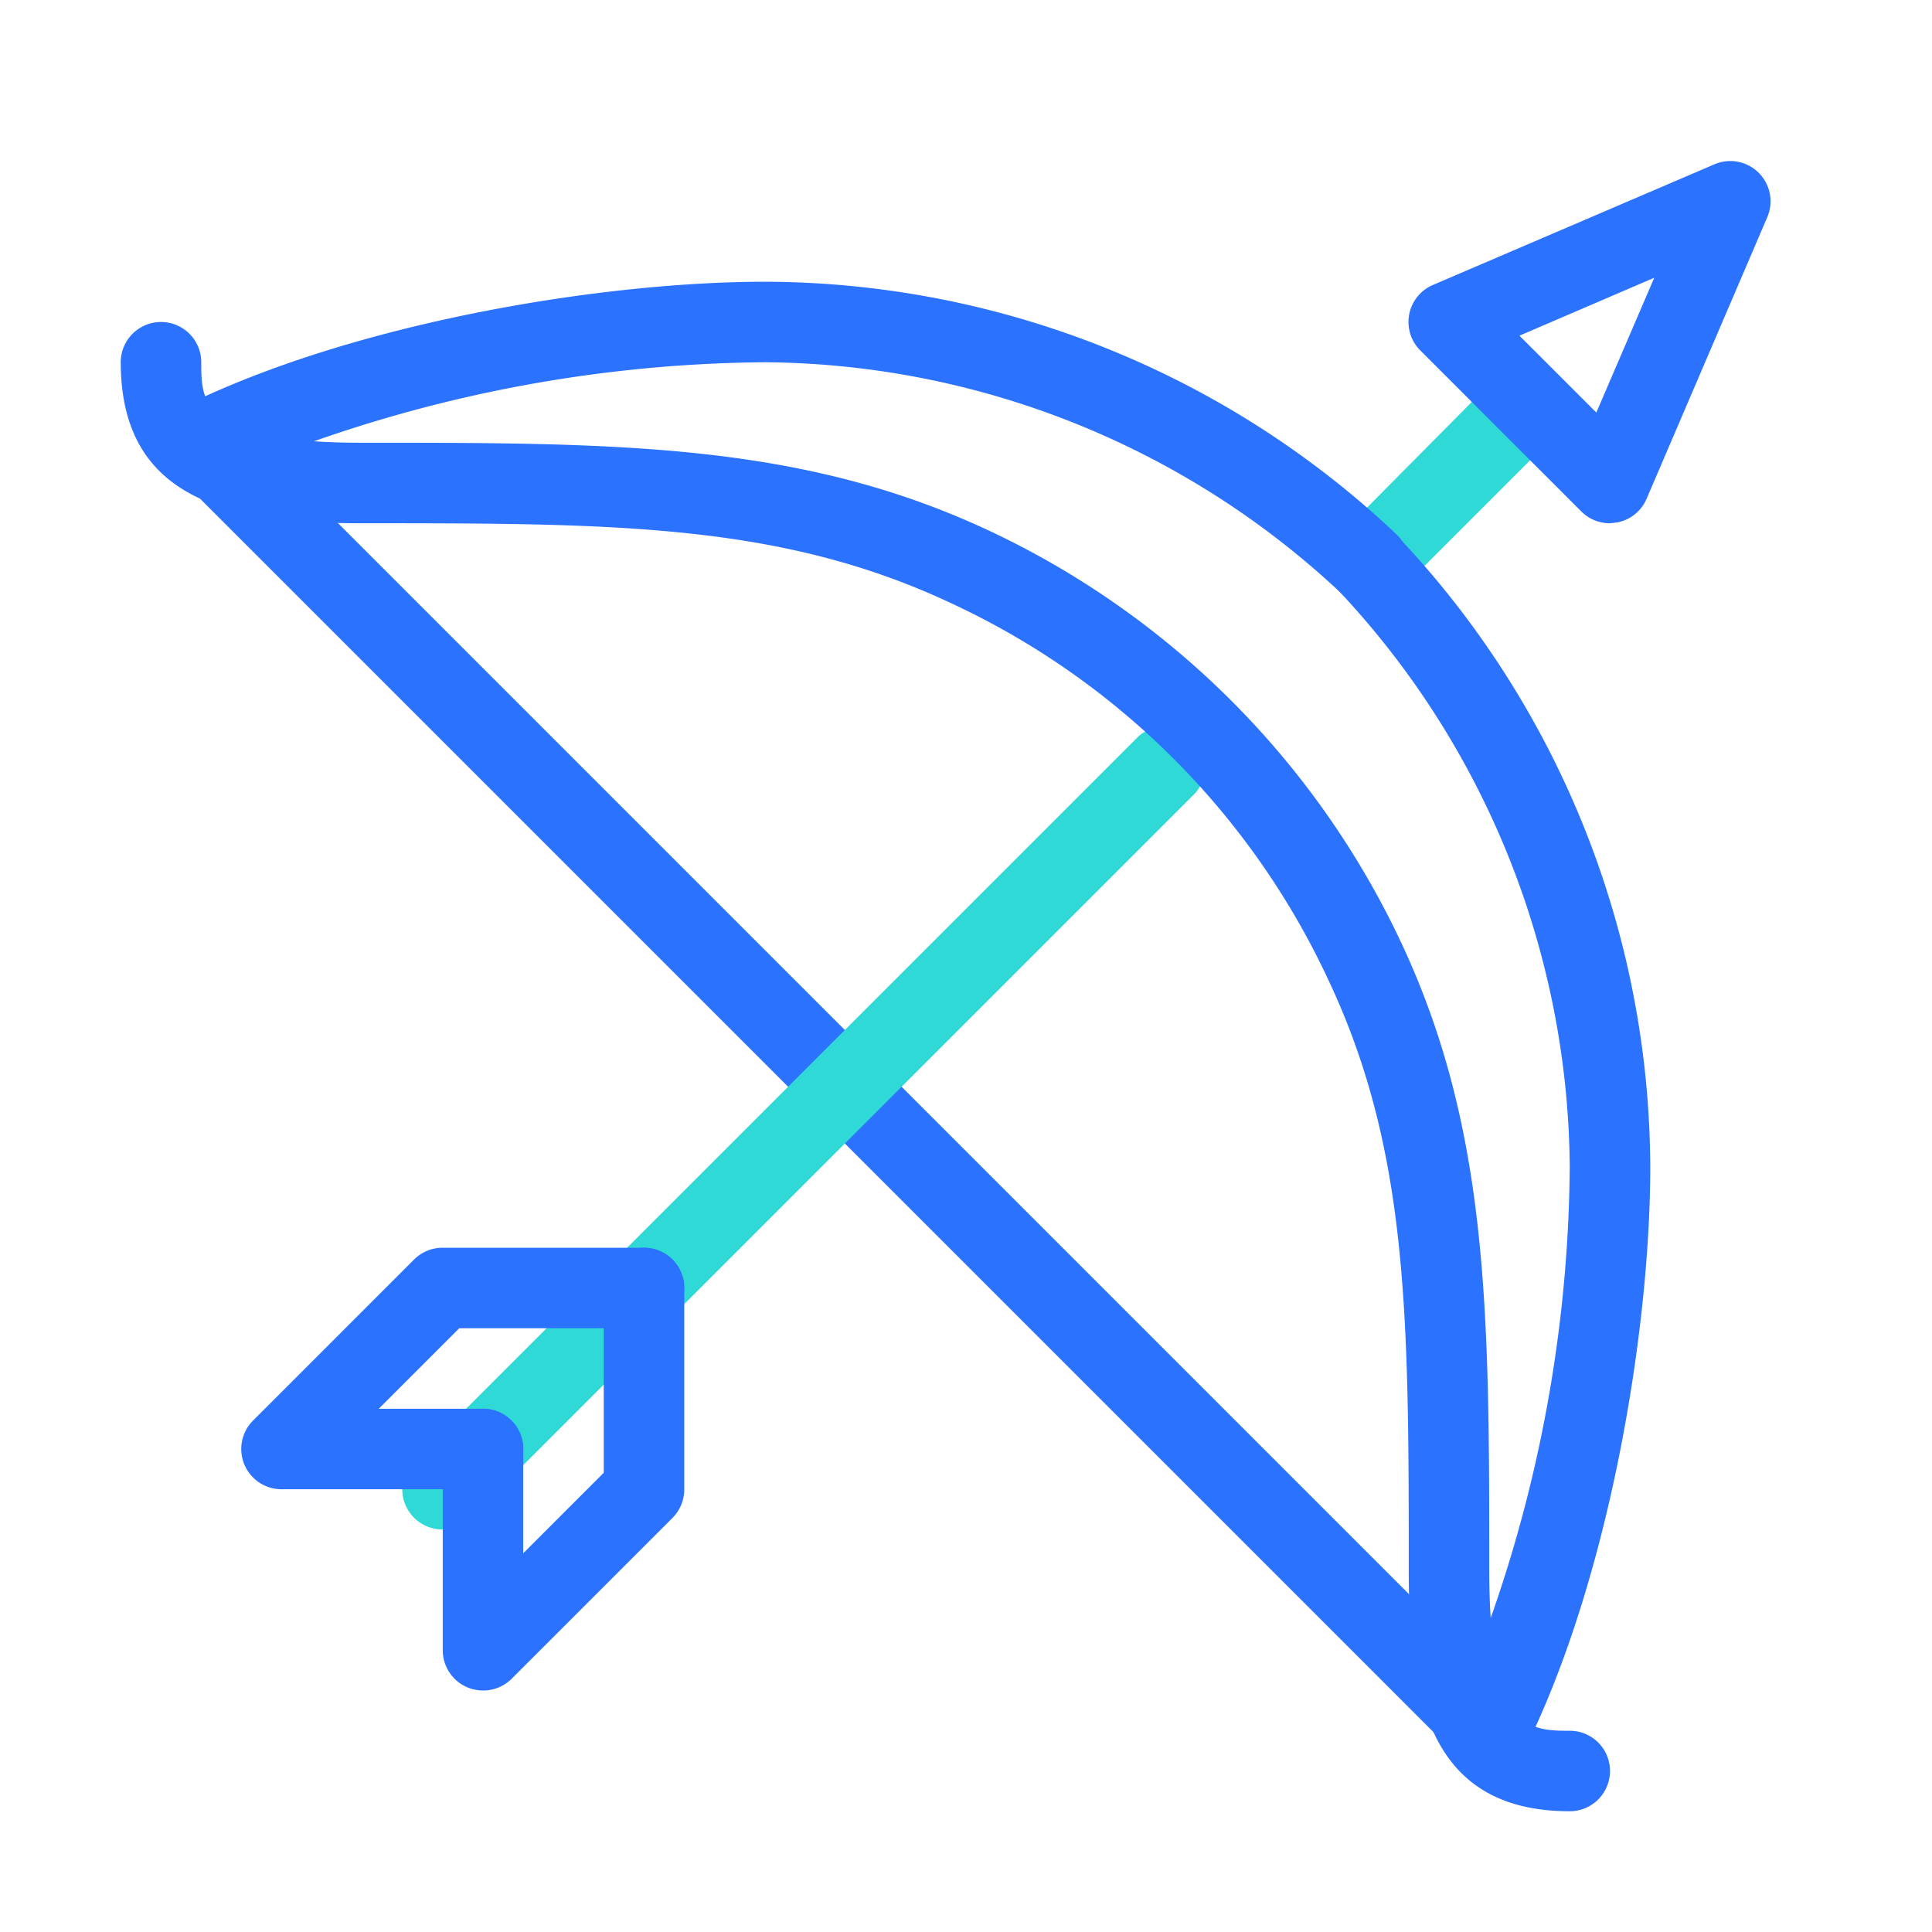 <svg id="icon" xmlns="http://www.w3.org/2000/svg" viewBox="0 0 48 48"><defs><style>.cls-1{fill:#2b72ff;}.cls-2{fill:#2ed9d6;}</style></defs><title>Panah</title><path class="cls-1" d="M37,44a1,1,0,0,1-.71-.29l-32-32a1,1,0,0,1,1.41-1.41l32,32A1,1,0,0,1,37,44Z"/><path class="cls-2" d="M11,38a1,1,0,0,1-.71-1.71l18-18a1,1,0,0,1,1.41,1.41l-18,18A1,1,0,0,1,11,38Z"/><path class="cls-2" d="M34,15a1,1,0,0,1-.71-1.71L37,9.55A1,1,0,0,1,38.45,11l-3.74,3.74A1,1,0,0,1,34,15Z"/><path class="cls-1" d="M37,44a1,1,0,0,1-.89-1.45A34.56,34.56,0,0,0,39,29a21.13,21.13,0,0,0-5.71-14.29,1,1,0,0,1,1.41-1.41A22.9,22.9,0,0,1,41,29c0,4-1,10.18-3.11,14.45A1,1,0,0,1,37,44Z"/><path class="cls-1" d="M39,45c-3.52,0-4-2.88-4-6,0-6.27,0-10.42-2-14.66A19.3,19.3,0,0,0,23.66,15C19.42,13,15.27,13,9,13c-3.12,0-6-.48-6-4A1,1,0,0,1,5,9c0,1,0,2,4,2,6.31,0,10.86,0,15.5,2.15A21.31,21.31,0,0,1,34.85,23.5C37,28.14,37,32.7,37,39c0,4,1,4,2,4a1,1,0,0,1,0,2Z"/><path class="cls-1" d="M34,15a1,1,0,0,1-.71-.29A21.13,21.13,0,0,0,19,9,34.56,34.56,0,0,0,5.45,11.89a1,1,0,1,1-.89-1.79C8.82,8,15,7,19,7a22.9,22.9,0,0,1,15.71,6.29A1,1,0,0,1,34,15Z"/><path class="cls-1" d="M40,13a1,1,0,0,1-.71-.29l-4-4a1,1,0,0,1,.31-1.63l7-3a1,1,0,0,1,1.31,1.31l-3,7a1,1,0,0,1-.73.59ZM37.75,8.34l1.91,1.91L41.1,6.9Z"/><path class="cls-1" d="M12,42a1,1,0,0,1-1-1V36a1,1,0,0,1,2,0v2.59l2-2V32a1,1,0,0,1,2,0v5a1,1,0,0,1-.29.71l-4,4A1,1,0,0,1,12,42Z"/><path class="cls-1" d="M12,37H7a1,1,0,0,1-.71-1.71l4-4A1,1,0,0,1,11,31h5a1,1,0,0,1,0,2H11.41l-2,2H12a1,1,0,0,1,0,2Z"/></svg>